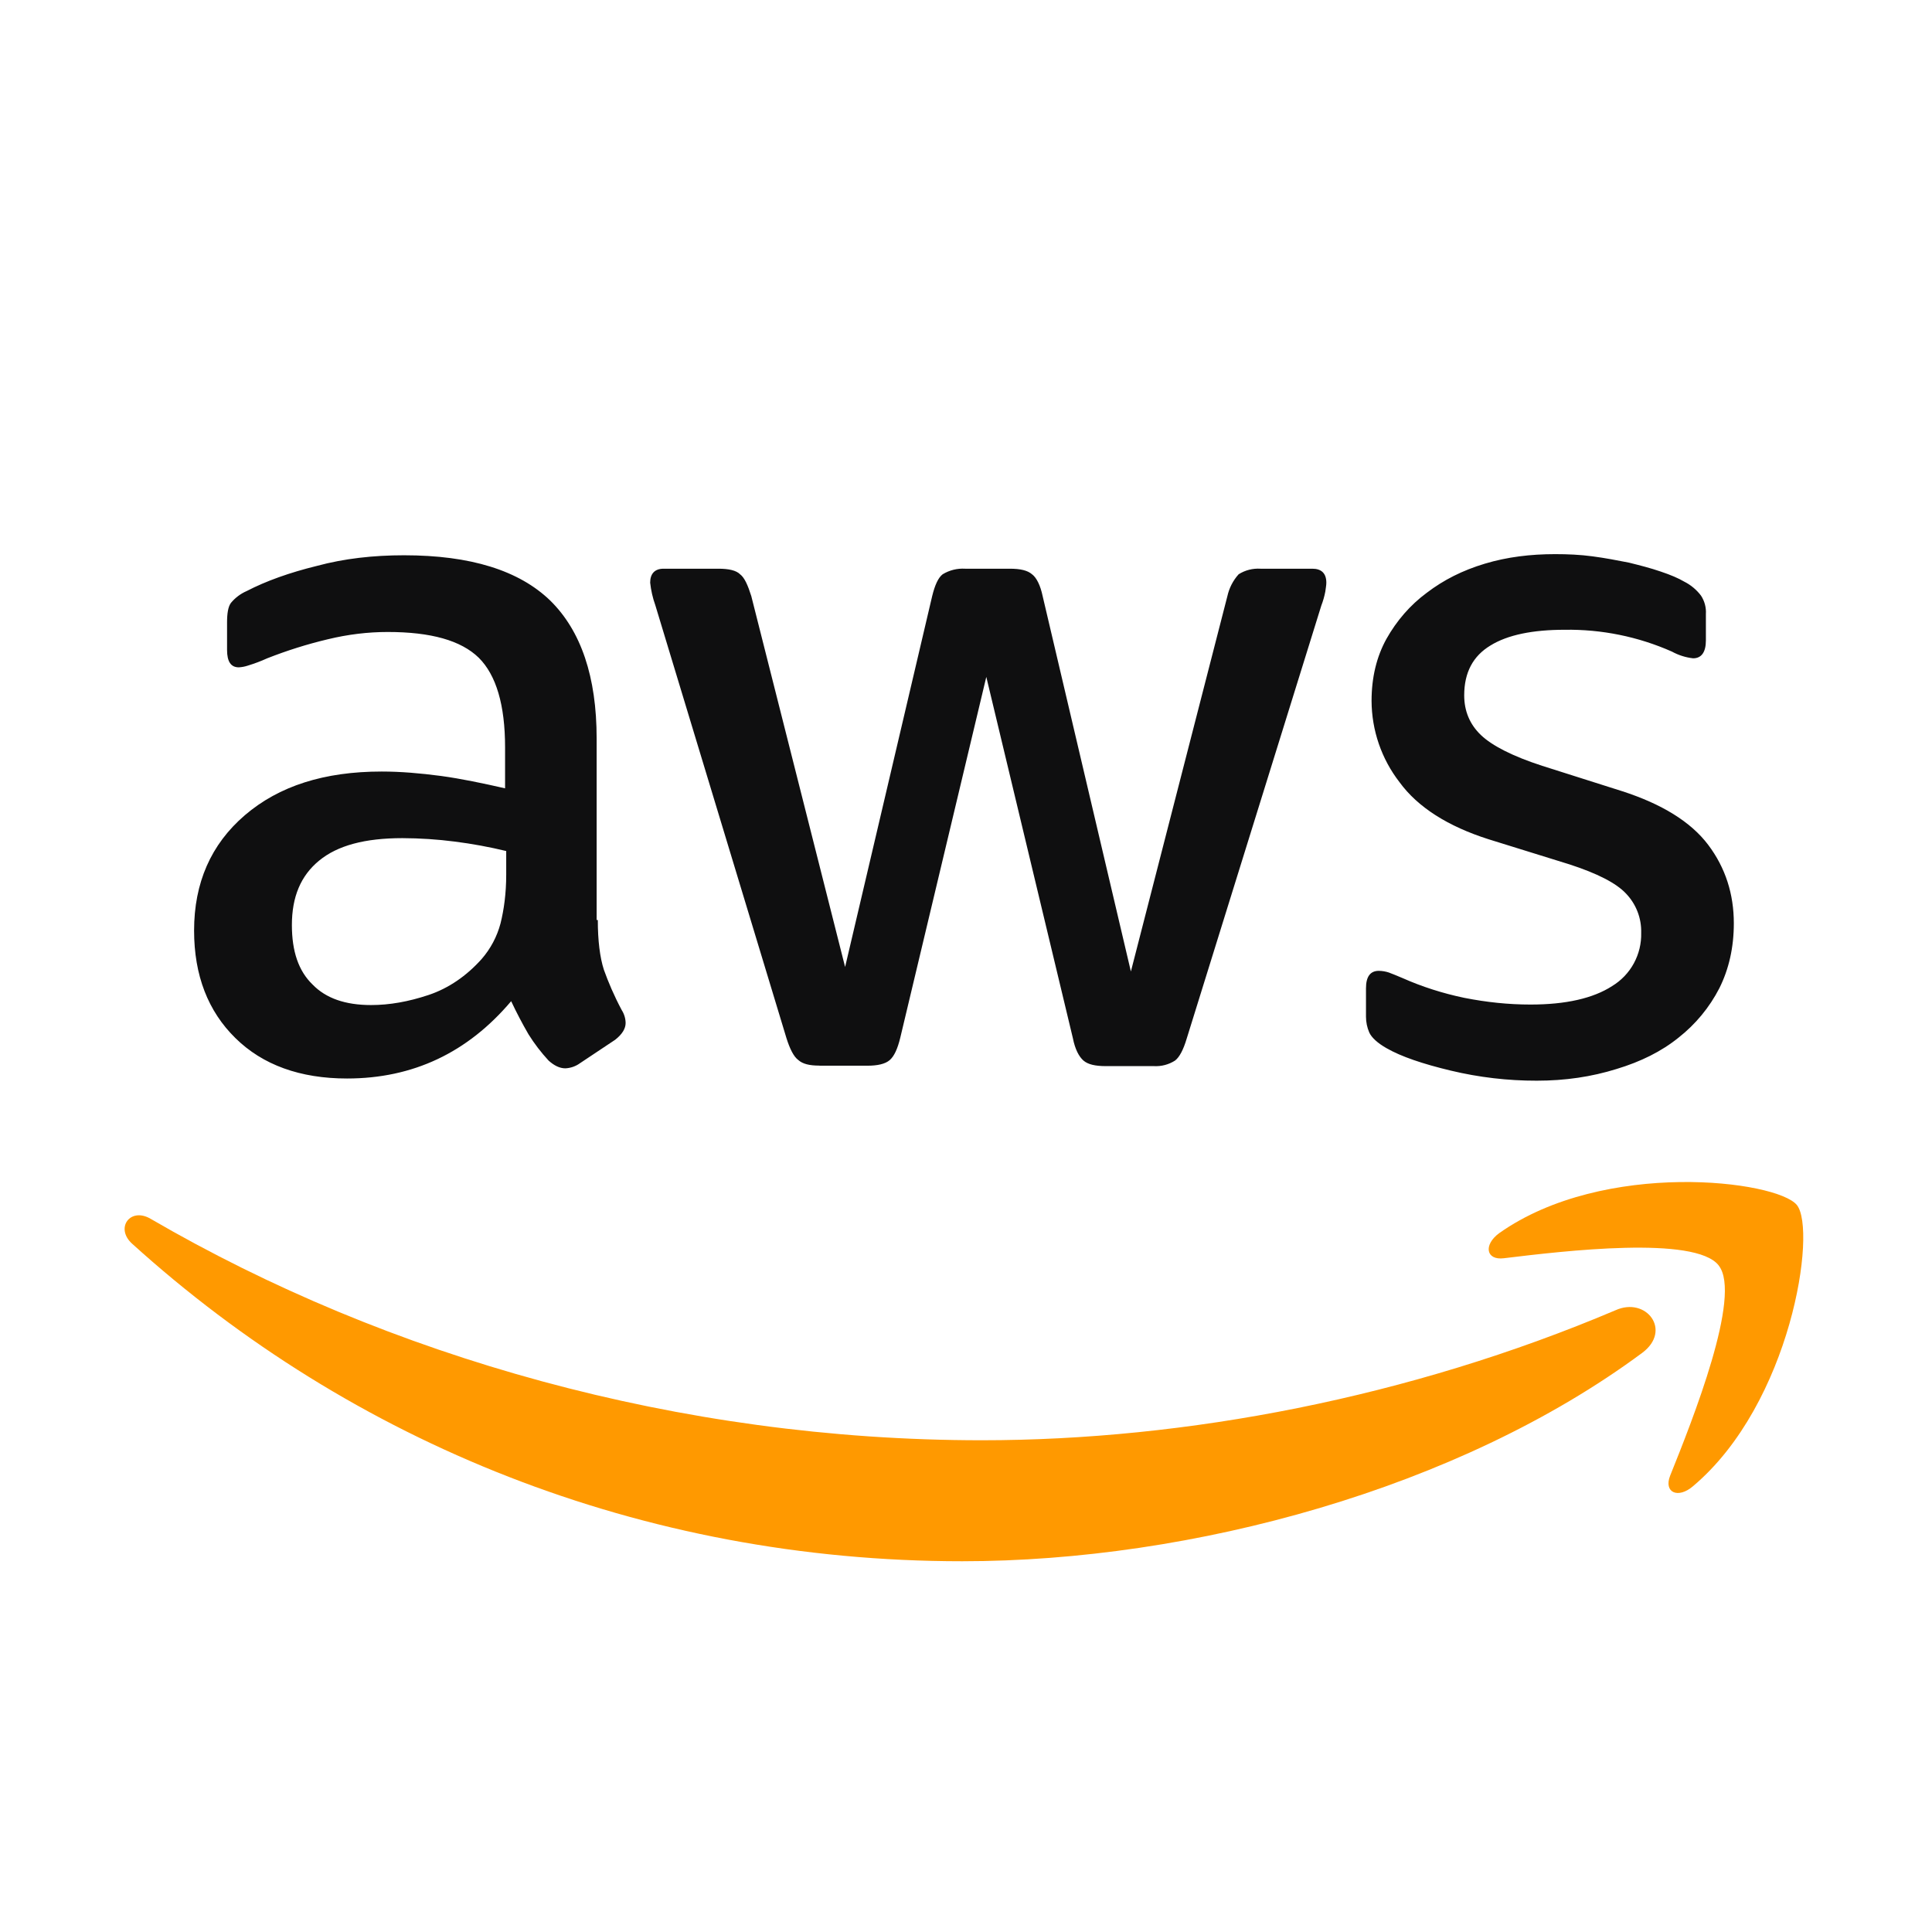 <svg width="61" height="61" viewBox="0 0 61 61" fill="none" xmlns="http://www.w3.org/2000/svg">
<g clip-path="url(#clip0_1175_827)">
<path d="M18.875 29.047C18.875 29.699 18.941 30.229 19.067 30.62C19.206 31.008 19.385 31.432 19.63 31.892C19.708 32.014 19.751 32.155 19.753 32.3C19.753 32.475 19.647 32.654 19.422 32.83L18.308 33.572C18.175 33.668 18.016 33.723 17.851 33.731C17.672 33.731 17.497 33.645 17.321 33.486C17.083 33.229 16.87 32.951 16.685 32.654C16.488 32.314 16.306 31.966 16.139 31.611C14.764 33.237 13.038 34.052 10.958 34.052C9.477 34.052 8.295 33.625 7.434 32.777C6.569 31.929 6.128 30.796 6.128 29.381C6.128 27.878 6.658 26.659 7.732 25.738C8.808 24.817 10.236 24.36 12.051 24.36C12.647 24.36 13.267 24.413 13.919 24.499C14.572 24.588 15.244 24.731 15.947 24.89V23.598C15.947 22.253 15.665 21.315 15.118 20.769C14.555 20.219 13.601 19.954 12.243 19.954C11.627 19.954 10.995 20.027 10.342 20.186C9.694 20.34 9.057 20.541 8.437 20.785C8.237 20.876 8.031 20.953 7.821 21.017C7.73 21.047 7.635 21.065 7.54 21.07C7.291 21.07 7.169 20.891 7.169 20.52V19.652C7.169 19.371 7.202 19.156 7.291 19.036C7.425 18.874 7.595 18.746 7.788 18.662C8.401 18.344 9.143 18.079 10.007 17.867C10.869 17.635 11.786 17.532 12.757 17.532C14.854 17.532 16.387 18.009 17.374 18.963C18.345 19.918 18.838 21.368 18.838 23.316V29.047H18.872H18.875ZM11.717 31.733C12.296 31.733 12.896 31.627 13.532 31.415C14.165 31.203 14.731 30.812 15.205 30.282C15.489 29.957 15.694 29.57 15.804 29.153C15.91 28.726 15.983 28.215 15.983 27.613V26.87C15.448 26.741 14.906 26.641 14.36 26.572C13.811 26.501 13.258 26.465 12.704 26.463C11.521 26.463 10.657 26.695 10.077 27.172C9.494 27.649 9.216 28.321 9.216 29.206C9.216 30.034 9.424 30.653 9.865 31.081C10.289 31.521 10.905 31.733 11.717 31.733ZM25.871 33.645C25.553 33.645 25.341 33.592 25.202 33.466C25.059 33.36 24.937 33.114 24.831 32.777L20.69 19.106C20.608 18.877 20.554 18.639 20.528 18.397C20.528 18.116 20.67 17.956 20.952 17.956H22.681C23.012 17.956 23.244 18.009 23.367 18.132C23.509 18.238 23.615 18.486 23.721 18.821L26.683 30.531L29.432 18.821C29.518 18.47 29.624 18.238 29.763 18.132C29.976 18.002 30.223 17.941 30.472 17.956H31.88C32.218 17.956 32.443 18.009 32.585 18.132C32.728 18.238 32.85 18.486 32.92 18.821L35.706 30.673L38.753 18.821C38.81 18.565 38.932 18.327 39.108 18.132C39.313 18.002 39.554 17.941 39.797 17.956H41.436C41.718 17.956 41.877 18.099 41.877 18.397C41.877 18.486 41.857 18.576 41.844 18.682C41.815 18.832 41.773 18.98 41.718 19.122L37.468 32.793C37.362 33.148 37.239 33.38 37.1 33.486C36.9 33.614 36.665 33.675 36.428 33.661H34.914C34.58 33.661 34.351 33.608 34.209 33.486C34.066 33.36 33.944 33.131 33.874 32.777L31.141 21.372L28.425 32.763C28.339 33.118 28.233 33.346 28.094 33.469C27.951 33.595 27.703 33.648 27.388 33.648H25.871V33.645ZM48.522 34.121C47.607 34.123 46.695 34.016 45.806 33.803C44.924 33.592 44.239 33.36 43.778 33.095C43.497 32.936 43.305 32.76 43.232 32.598C43.164 32.442 43.13 32.274 43.129 32.104V31.203C43.129 30.832 43.268 30.653 43.533 30.653C43.641 30.654 43.749 30.672 43.851 30.706C43.957 30.743 44.116 30.812 44.292 30.885C44.888 31.15 45.544 31.362 46.23 31.505C46.935 31.644 47.621 31.717 48.326 31.717C49.439 31.717 50.301 31.521 50.9 31.134C51.188 30.959 51.425 30.712 51.586 30.416C51.747 30.12 51.827 29.788 51.818 29.451C51.824 29.224 51.785 28.997 51.703 28.785C51.621 28.573 51.498 28.38 51.341 28.215C51.026 27.878 50.426 27.576 49.562 27.294L47.005 26.5C45.719 26.092 44.765 25.489 44.186 24.694C43.618 23.96 43.309 23.058 43.305 22.13C43.305 21.388 43.464 20.732 43.778 20.166C44.096 19.603 44.52 19.106 45.05 18.715C45.58 18.311 46.176 18.009 46.882 17.797C47.588 17.585 48.326 17.496 49.102 17.496C49.492 17.496 49.897 17.513 50.284 17.566C50.688 17.619 51.059 17.692 51.43 17.764C51.781 17.851 52.119 17.937 52.434 18.046C52.752 18.152 52.997 18.258 53.176 18.364C53.384 18.468 53.565 18.619 53.706 18.805C53.819 18.977 53.874 19.181 53.861 19.387V20.219C53.861 20.59 53.722 20.785 53.457 20.785C53.223 20.759 52.996 20.687 52.788 20.573C51.723 20.101 50.568 19.866 49.403 19.884C48.399 19.884 47.604 20.043 47.058 20.381C46.511 20.712 46.23 21.229 46.23 21.955C46.23 22.448 46.405 22.872 46.76 23.21C47.111 23.545 47.763 23.879 48.697 24.181L51.202 24.976C52.47 25.383 53.388 25.95 53.934 26.675C54.481 27.401 54.743 28.232 54.743 29.153C54.743 29.915 54.587 30.6 54.285 31.203C53.974 31.808 53.535 32.339 53 32.76C52.454 33.201 51.801 33.522 51.043 33.751C50.248 33.999 49.419 34.121 48.522 34.121Z" fill="#0F0F10"/>
<path fill-rule="evenodd" clip-rule="evenodd" d="M51.85 42.715C46.053 47.011 37.626 49.294 30.382 49.294C20.229 49.294 11.08 45.527 4.17 39.267C3.623 38.77 4.117 38.097 4.766 38.488C12.243 42.837 21.461 45.474 31.001 45.474C37.431 45.474 44.5 44.129 51.005 41.37C51.976 40.929 52.804 42.006 51.85 42.715Z" fill="#FF9900"/>
<path fill-rule="evenodd" clip-rule="evenodd" d="M54.266 39.955C53.527 39.004 49.367 39.498 47.482 39.727C46.919 39.799 46.829 39.303 47.339 38.932C50.652 36.596 56.101 37.269 56.734 38.047C57.37 38.842 56.558 44.308 53.454 46.925C52.98 47.332 52.523 47.123 52.732 46.593C53.438 44.838 55.008 40.896 54.266 39.958V39.955Z" fill="#FF9900"/>
</g>
<defs>
<clipPath id="clip0_1175_827">
<rect width="53" height="53" fill="white" transform="translate(3.935 3.584)"/>
</clipPath>
</defs>
</svg>

